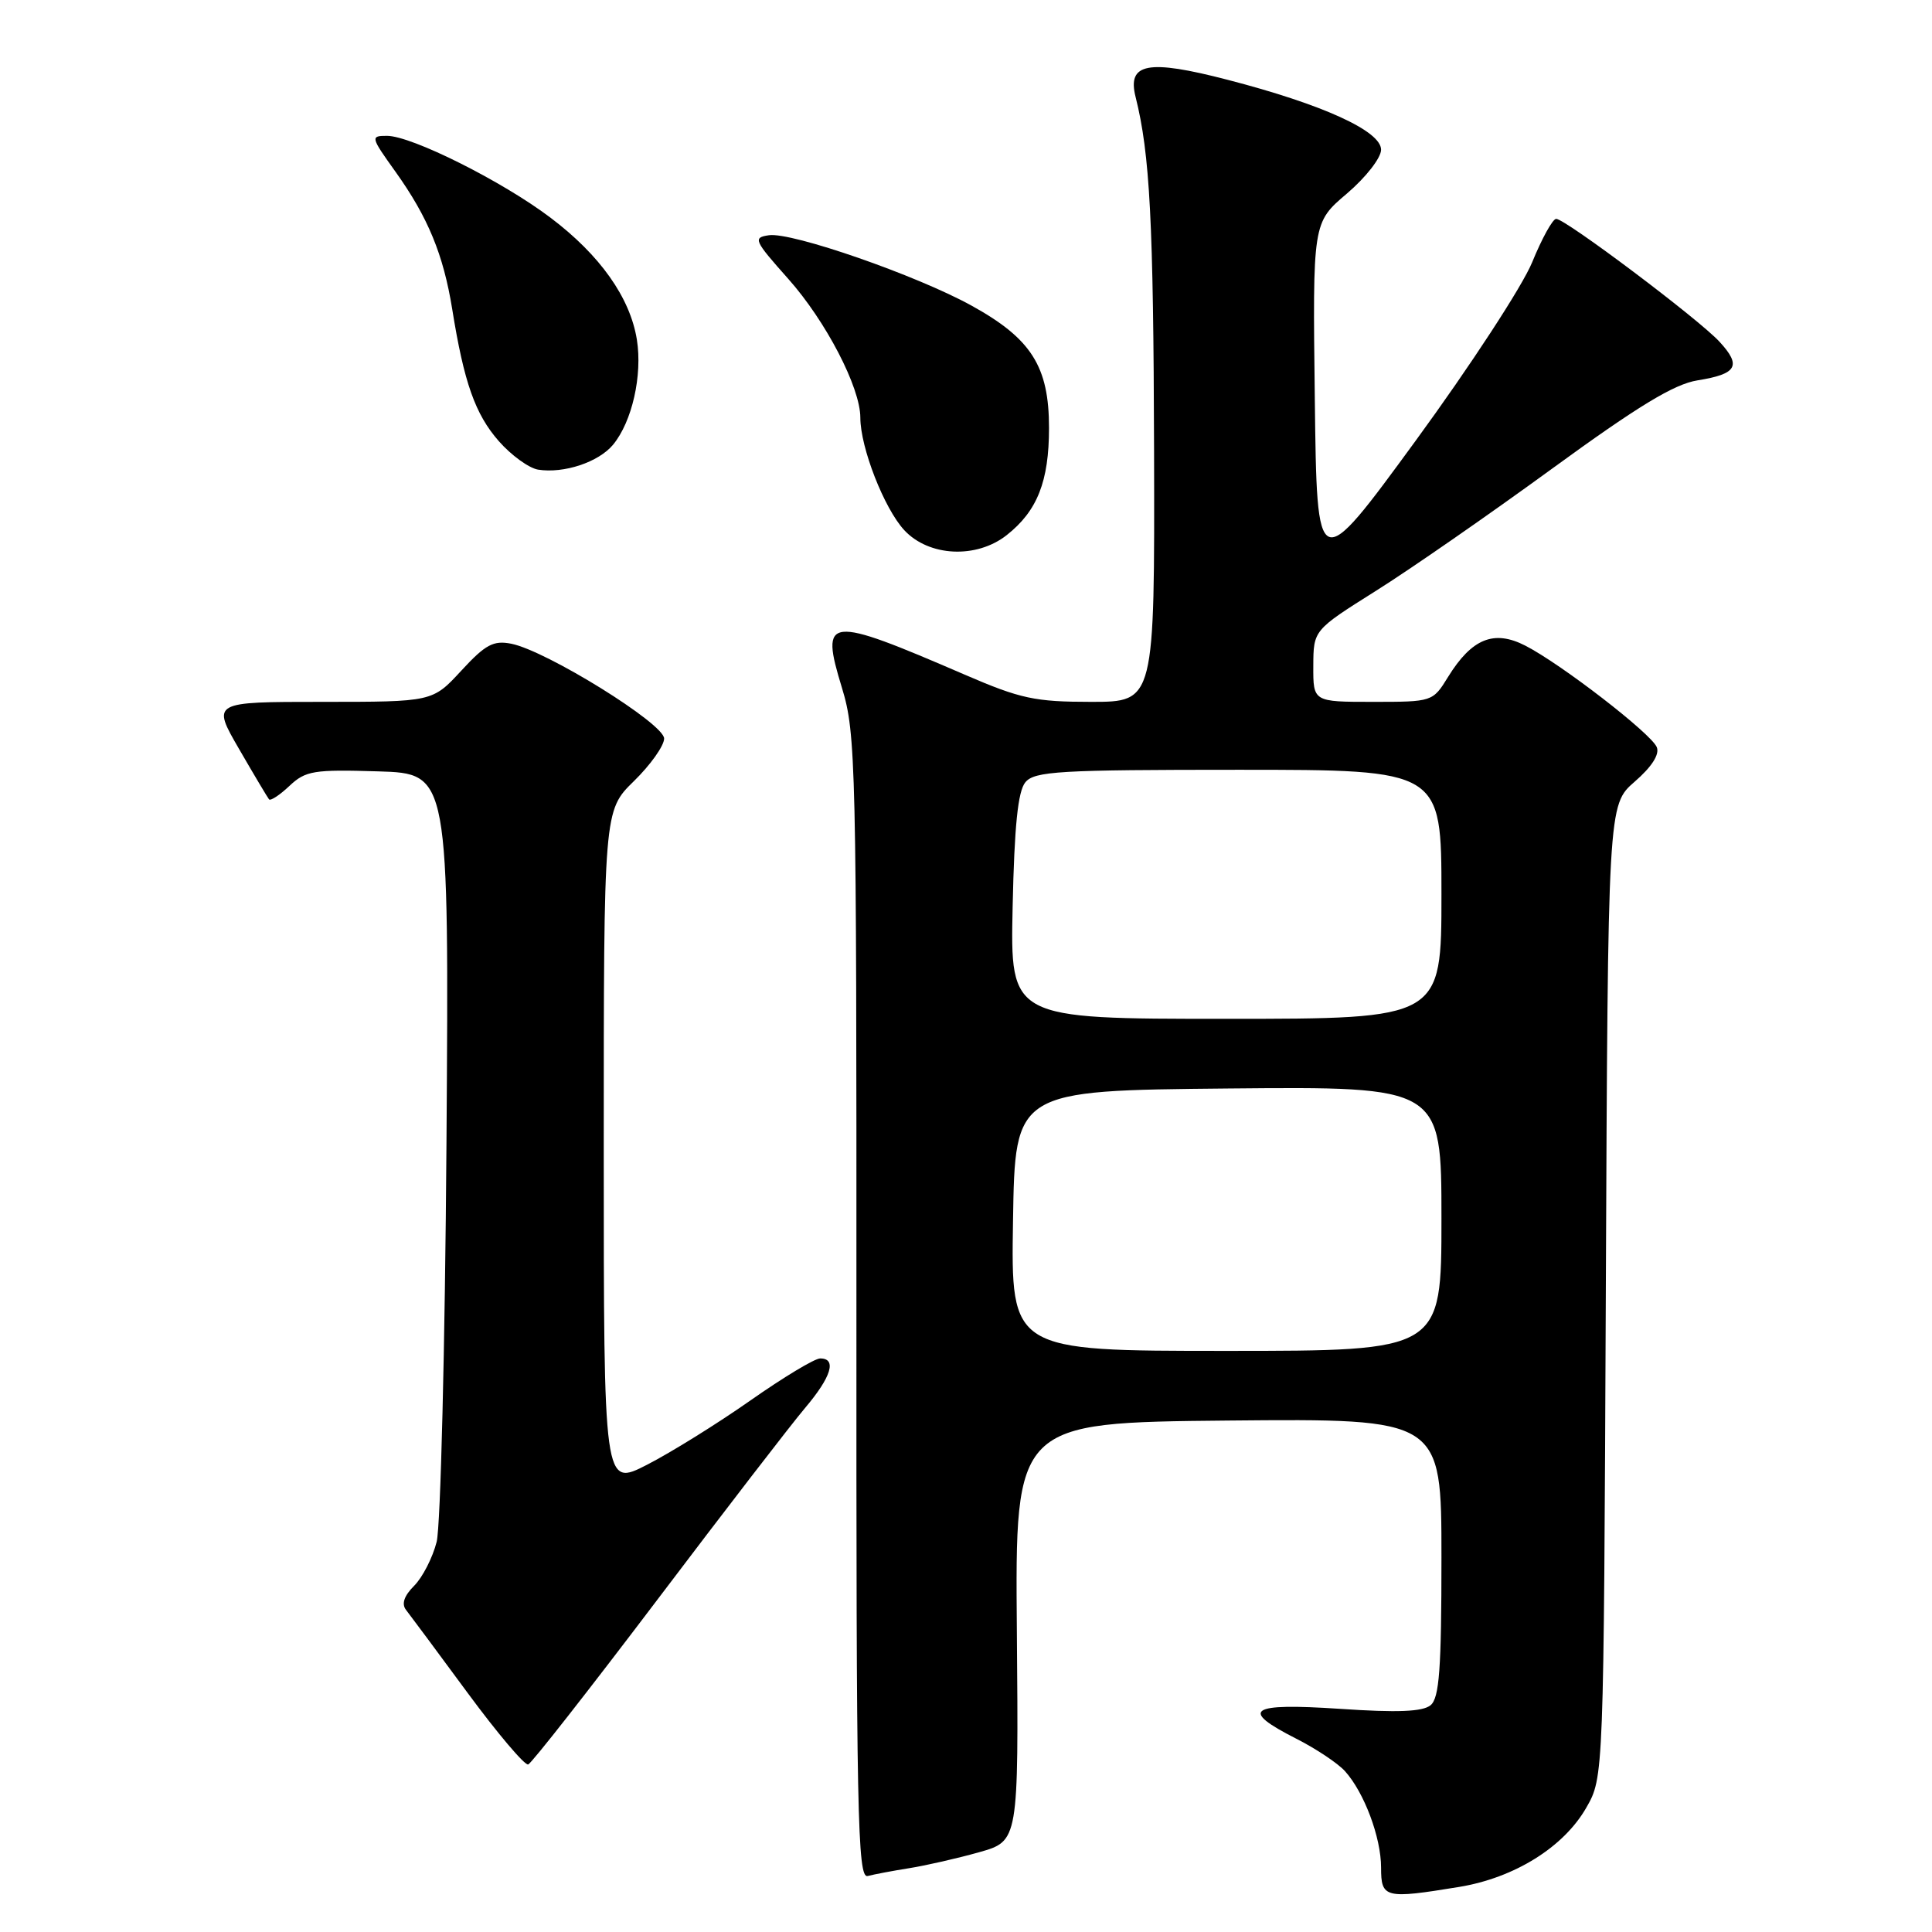 <?xml version="1.0" encoding="UTF-8" standalone="no"?>
<!DOCTYPE svg PUBLIC "-//W3C//DTD SVG 1.1//EN" "http://www.w3.org/Graphics/SVG/1.1/DTD/svg11.dtd" >
<svg xmlns="http://www.w3.org/2000/svg" xmlns:xlink="http://www.w3.org/1999/xlink" version="1.1" viewBox="0 0 256 256">
 <g >
 <path fill="currentColor"
d=" M 193.33 250.03 C 200.66 248.83 207.19 244.77 210.19 239.53 C 212.50 235.50 212.50 235.50 212.78 171.08 C 213.06 106.66 213.06 106.66 216.60 103.58 C 218.87 101.61 219.93 99.96 219.53 99.00 C 218.79 97.20 206.87 87.99 202.11 85.55 C 197.96 83.42 195.03 84.60 191.88 89.69 C 189.85 92.99 189.80 93.00 181.92 93.00 C 174.00 93.00 174.00 93.00 174.02 88.25 C 174.04 83.50 174.04 83.50 182.27 78.32 C 186.80 75.48 197.32 68.18 205.66 62.10 C 217.05 53.80 221.84 50.89 224.93 50.40 C 230.17 49.56 230.79 48.48 227.85 45.29 C 225.12 42.31 207.42 29.00 206.20 29.00 C 205.74 29.00 204.31 31.59 203.02 34.75 C 201.73 37.91 194.78 48.55 187.58 58.40 C 174.50 76.29 174.50 76.29 174.22 52.90 C 173.93 29.50 173.93 29.50 178.47 25.65 C 180.98 23.51 183.00 20.92 183.00 19.84 C 183.00 17.36 175.28 13.84 162.65 10.57 C 152.10 7.83 149.34 8.35 150.47 12.84 C 152.37 20.41 152.84 29.37 152.92 59.75 C 153.00 93.00 153.00 93.00 144.59 93.00 C 137.14 93.00 135.22 92.59 127.84 89.40 C 109.52 81.49 108.64 81.58 111.57 91.17 C 113.41 97.19 113.50 101.20 113.48 173.25 C 113.45 240.65 113.62 248.95 114.98 248.58 C 115.81 248.36 118.30 247.89 120.50 247.54 C 122.70 247.19 126.86 246.24 129.74 245.43 C 134.97 243.95 134.97 243.95 134.74 216.23 C 134.50 188.50 134.50 188.50 162.75 188.23 C 191.00 187.97 191.00 187.97 191.00 206.36 C 191.00 221.14 190.72 224.99 189.56 225.95 C 188.52 226.81 185.19 226.95 177.56 226.43 C 165.50 225.63 164.17 226.53 171.75 230.38 C 174.36 231.70 177.27 233.64 178.21 234.68 C 180.76 237.50 183.00 243.47 183.00 247.47 C 183.00 251.51 183.51 251.64 193.33 250.03 Z  M 87.08 212.00 C 96.02 200.18 104.84 188.73 106.67 186.57 C 110.16 182.45 110.91 180.00 108.68 180.00 C 107.95 180.00 103.79 182.51 99.43 185.57 C 95.07 188.63 88.91 192.46 85.75 194.08 C 80.00 197.03 80.00 197.03 80.00 152.22 C 80.00 107.41 80.00 107.41 84.00 103.50 C 86.20 101.35 88.00 98.81 88.00 97.86 C 88.00 95.89 72.43 86.24 67.76 85.30 C 65.38 84.83 64.33 85.39 61.12 88.87 C 57.31 93.00 57.31 93.00 42.69 93.00 C 28.06 93.00 28.06 93.00 31.68 99.25 C 33.67 102.69 35.46 105.69 35.65 105.92 C 35.85 106.15 37.07 105.35 38.36 104.13 C 40.50 102.12 41.57 101.95 50.11 102.21 C 59.50 102.50 59.50 102.50 59.16 151.50 C 58.97 178.45 58.38 202.21 57.86 204.30 C 57.33 206.39 55.99 209.01 54.88 210.12 C 53.54 211.46 53.18 212.53 53.80 213.32 C 54.31 213.97 57.98 218.91 61.95 224.30 C 65.93 229.70 69.55 233.97 69.99 233.80 C 70.44 233.64 78.13 223.82 87.08 212.00 Z  M 133.39 70.91 C 137.45 67.71 139.00 63.79 139.00 56.70 C 139.00 48.56 136.66 44.87 128.74 40.50 C 121.46 36.48 104.91 30.73 101.89 31.17 C 99.74 31.48 99.90 31.84 104.44 36.94 C 109.44 42.56 114.00 51.34 114.00 55.35 C 114.00 59.30 117.16 67.38 119.82 70.25 C 123.08 73.76 129.37 74.07 133.39 70.91 Z  M 81.24 58.92 C 83.76 55.86 85.14 49.74 84.39 45.01 C 83.50 39.44 79.51 33.80 72.95 28.85 C 66.57 24.02 54.54 18.00 51.28 18.00 C 49.07 18.00 49.10 18.14 52.40 22.75 C 56.71 28.78 58.75 33.73 59.92 40.96 C 61.48 50.69 62.97 54.89 66.09 58.45 C 67.74 60.33 70.09 62.03 71.30 62.23 C 74.72 62.77 79.32 61.24 81.24 58.92 Z  M 134.23 161.75 C 134.50 144.50 134.50 144.50 162.75 144.23 C 191.00 143.97 191.00 143.97 191.00 161.48 C 191.00 179.00 191.00 179.00 162.48 179.00 C 133.95 179.00 133.95 179.00 134.23 161.75 Z  M 134.18 120.15 C 134.41 109.43 134.88 104.84 135.87 103.65 C 137.09 102.19 140.37 102.00 164.12 102.00 C 191.00 102.00 191.00 102.00 191.00 118.50 C 191.00 135.00 191.00 135.00 162.43 135.00 C 133.86 135.00 133.86 135.00 134.18 120.15 Z "/>
</g>
</svg>